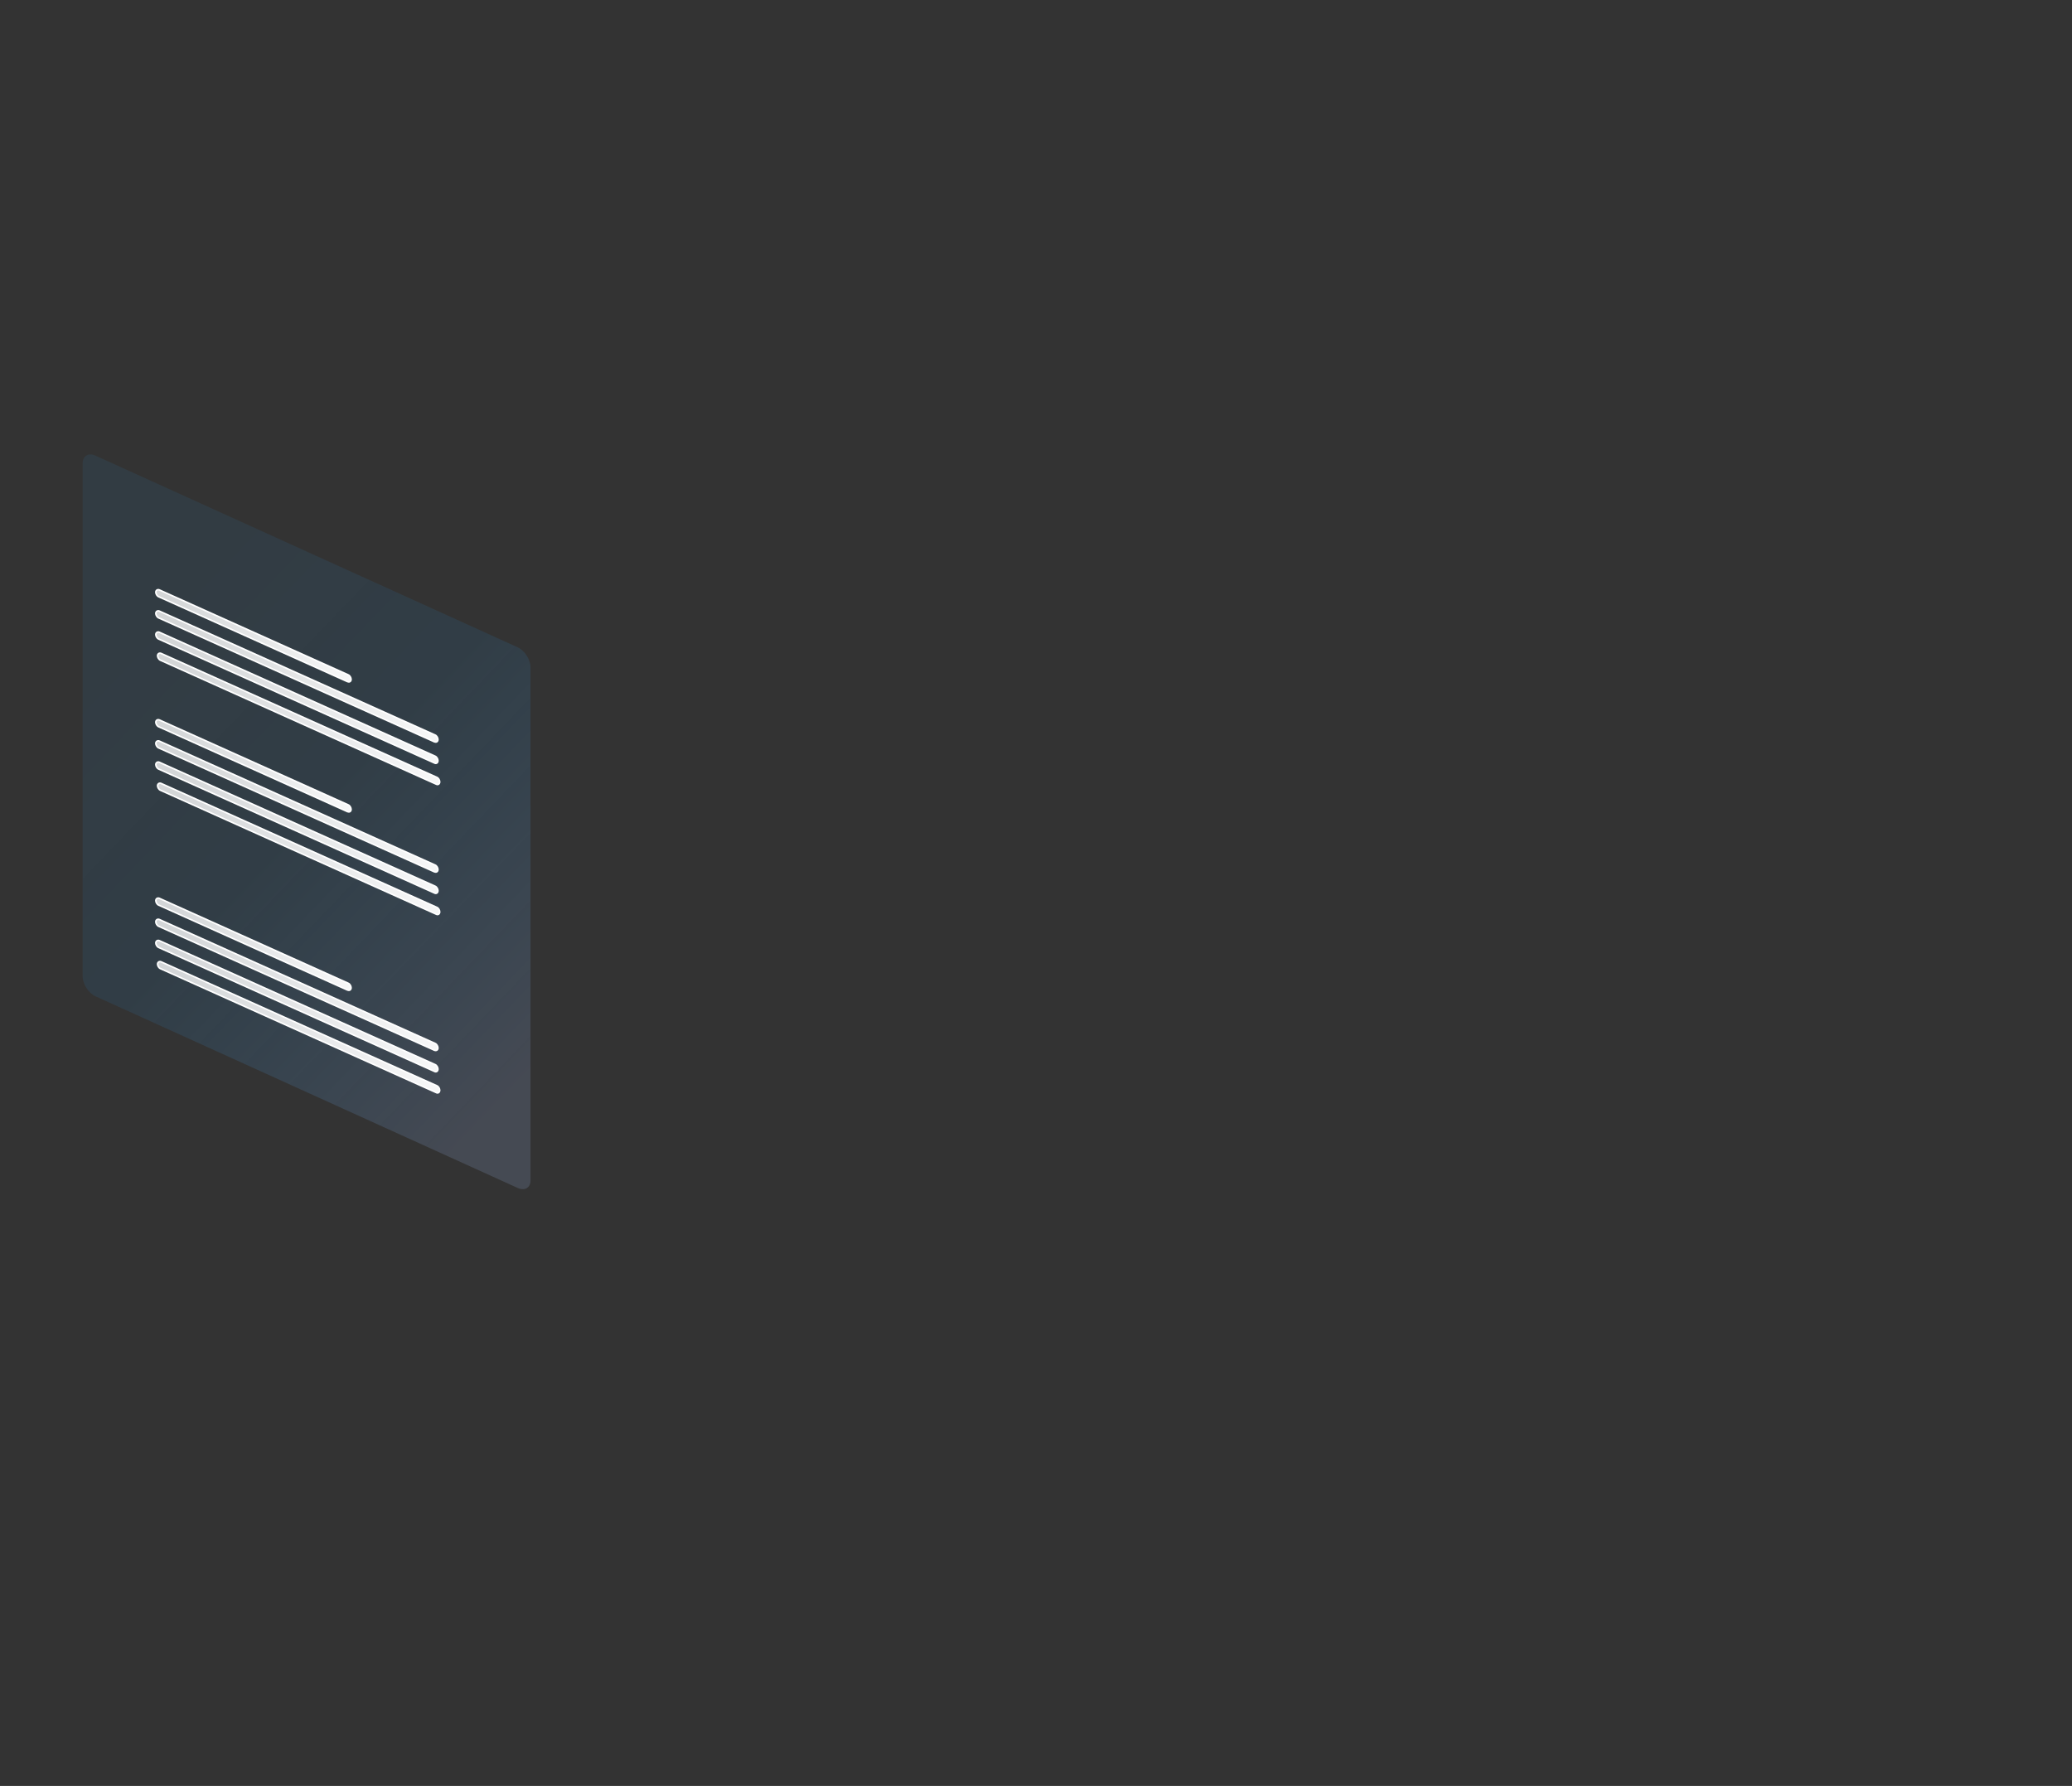 <svg width="652" height="562" viewBox="0 0 652 562" fill="none" xmlns="http://www.w3.org/2000/svg">
<rect x="0" y="0" width="652" height="562" fill="#333333" stroke="none"/>
<path opacity="0.4" fill-rule="evenodd" clip-rule="evenodd" d="M162.863 373.811L30.075 313.526C27.798 312.464 26 309.662 26 307.15V145.907C26 143.492 27.798 142.333 30.075 143.396L96.469 173.538L162.863 203.68C165.14 204.743 166.937 207.545 166.937 210.057V371.299C167.057 373.715 165.14 374.874 162.863 373.811Z" fill="url(#paint0_linear)"/>
<path d="M136.695 233.431L136.695 233.432L136.707 233.436C136.961 233.535 137.241 233.558 137.47 233.416C137.705 233.269 137.804 233 137.804 232.699C137.804 232.432 137.704 232.135 137.551 231.886C137.4 231.639 137.176 231.404 136.895 231.292L50.145 192.301L50.145 192.301L50.133 192.296C49.857 192.189 49.577 192.204 49.359 192.356C49.144 192.507 49.036 192.76 49.036 193.033C49.036 193.3 49.136 193.597 49.289 193.847C49.44 194.094 49.664 194.329 49.945 194.44L136.695 233.431Z" fill="url(#paint1_linear)" stroke="white" stroke-width="0.5"/>
<path d="M50.145 198.961L50.145 198.961L50.133 198.956C49.857 198.849 49.577 198.864 49.359 199.016C49.144 199.167 49.036 199.42 49.036 199.694C49.036 199.961 49.136 200.257 49.289 200.507C49.44 200.754 49.664 200.989 49.945 201.101L136.684 240.087C136.95 240.238 137.244 240.266 137.481 240.1C137.708 239.941 137.804 239.656 137.804 239.359C137.804 239.092 137.704 238.796 137.551 238.546C137.4 238.299 137.176 238.064 136.895 237.952L50.145 198.961Z" fill="url(#paint2_linear)" stroke="white" stroke-width="0.5"/>
<path d="M50.698 205.621L50.698 205.621L50.686 205.617C50.41 205.509 50.129 205.524 49.912 205.676C49.696 205.827 49.589 206.08 49.589 206.354C49.589 206.621 49.689 206.918 49.842 207.167C49.993 207.414 50.217 207.649 50.498 207.761L137.236 246.747C137.503 246.898 137.797 246.926 138.034 246.76C138.261 246.601 138.357 246.316 138.357 246.02C138.357 245.753 138.256 245.456 138.104 245.206C137.952 244.959 137.728 244.724 137.447 244.613L50.698 205.621Z" fill="url(#paint3_linear)" stroke="white" stroke-width="0.5"/>
<path d="M109.361 214.502L109.361 214.502L109.373 214.507C109.627 214.606 109.907 214.628 110.136 214.486C110.371 214.34 110.47 214.071 110.47 213.77C110.47 213.503 110.37 213.206 110.217 212.956C110.066 212.709 109.842 212.474 109.561 212.363L50.145 185.641L50.145 185.641L50.133 185.636C49.857 185.529 49.577 185.543 49.359 185.696C49.144 185.847 49.036 186.1 49.036 186.373C49.036 186.64 49.136 186.937 49.289 187.187C49.44 187.434 49.664 187.669 49.945 187.78L109.361 214.502Z" fill="url(#paint4_linear)" stroke="white" stroke-width="0.5"/>
<path d="M136.695 274.345L136.695 274.345L136.707 274.35C136.961 274.448 137.241 274.471 137.47 274.329C137.705 274.182 137.804 273.913 137.804 273.612C137.804 273.345 137.704 273.049 137.551 272.799C137.4 272.552 137.176 272.317 136.895 272.205L50.145 233.214L50.145 233.214L50.133 233.209C49.857 233.102 49.577 233.117 49.359 233.269C49.144 233.42 49.036 233.673 49.036 233.947C49.036 234.213 49.136 234.51 49.289 234.76C49.44 235.007 49.664 235.242 49.945 235.354L136.695 274.345Z" fill="url(#paint5_linear)" stroke="white" stroke-width="0.5"/>
<path d="M50.145 239.874L50.145 239.874L50.133 239.869C49.857 239.762 49.577 239.777 49.359 239.929C49.144 240.08 49.036 240.333 49.036 240.607C49.036 240.874 49.136 241.17 49.289 241.42C49.44 241.667 49.664 241.902 49.945 242.014L136.684 281C136.95 281.151 137.244 281.179 137.481 281.013C137.708 280.854 137.804 280.569 137.804 280.272C137.804 280.006 137.704 279.709 137.551 279.459C137.4 279.212 137.176 278.977 136.895 278.866L50.145 239.874Z" fill="url(#paint6_linear)" stroke="white" stroke-width="0.5"/>
<path d="M50.698 246.535L50.698 246.534L50.686 246.53C50.41 246.422 50.129 246.437 49.912 246.589C49.696 246.74 49.589 246.993 49.589 247.267C49.589 247.534 49.689 247.831 49.842 248.08C49.993 248.327 50.217 248.562 50.498 248.674L137.236 287.66C137.503 287.811 137.797 287.839 138.034 287.673C138.261 287.514 138.357 287.229 138.357 286.933C138.357 286.666 138.256 286.369 138.104 286.119C137.952 285.872 137.728 285.637 137.447 285.526L50.698 246.535Z" fill="url(#paint7_linear)" stroke="white" stroke-width="0.5"/>
<path d="M109.361 255.414L109.361 255.415L109.373 255.419C109.627 255.518 109.907 255.541 110.136 255.399C110.371 255.252 110.47 254.983 110.47 254.682C110.47 254.415 110.37 254.118 110.217 253.869C110.066 253.622 109.842 253.387 109.561 253.275L50.145 226.554L50.145 226.553L50.133 226.549C49.857 226.441 49.577 226.456 49.359 226.608C49.144 226.759 49.036 227.012 49.036 227.286C49.036 227.553 49.136 227.85 49.289 228.099C49.44 228.346 49.664 228.581 49.945 228.693L109.361 255.414Z" fill="url(#paint8_linear)" stroke="white" stroke-width="0.5"/>
<path d="M136.695 330.481L136.695 330.482L136.707 330.486C136.961 330.585 137.241 330.608 137.47 330.466C137.705 330.319 137.804 330.05 137.804 329.749C137.804 329.482 137.704 329.185 137.551 328.936C137.4 328.689 137.176 328.454 136.895 328.342L50.145 289.351L50.145 289.351L50.133 289.346C49.857 289.239 49.577 289.253 49.359 289.406C49.144 289.556 49.036 289.81 49.036 290.083C49.036 290.35 49.136 290.647 49.289 290.897C49.44 291.144 49.664 291.379 49.945 291.49L136.695 330.481Z" fill="url(#paint9_linear)" stroke="white" stroke-width="0.5"/>
<path d="M50.145 296.011L50.145 296.011L50.133 296.006C49.857 295.899 49.577 295.914 49.359 296.066C49.144 296.217 49.036 296.47 49.036 296.743C49.036 297.01 49.136 297.307 49.289 297.557C49.44 297.804 49.664 298.039 49.945 298.15L136.684 337.136C136.95 337.288 137.244 337.316 137.481 337.15C137.708 336.991 137.804 336.706 137.804 336.409C137.804 336.142 137.704 335.845 137.551 335.596C137.4 335.349 137.176 335.114 136.895 335.002L50.145 296.011Z" fill="url(#paint10_linear)" stroke="white" stroke-width="0.5"/>
<path d="M50.698 302.671L50.698 302.671L50.686 302.666C50.41 302.559 50.129 302.574 49.912 302.726C49.696 302.877 49.589 303.13 49.589 303.404C49.589 303.67 49.689 303.967 49.842 304.217C49.993 304.464 50.217 304.699 50.498 304.811L137.236 343.797C137.503 343.948 137.797 343.976 138.034 343.81C138.261 343.651 138.357 343.366 138.357 343.069C138.357 342.802 138.256 342.506 138.104 342.256C137.952 342.009 137.728 341.774 137.447 341.662L50.698 302.671Z" fill="url(#paint11_linear)" stroke="white" stroke-width="0.5"/>
<path d="M109.361 311.552L109.361 311.552L109.373 311.557C109.627 311.655 109.907 311.678 110.136 311.536C110.371 311.389 110.47 311.12 110.47 310.819C110.47 310.552 110.37 310.256 110.217 310.006C110.066 309.759 109.842 309.524 109.561 309.412L50.145 282.691L50.145 282.691L50.133 282.686C49.857 282.578 49.577 282.593 49.359 282.746C49.144 282.896 49.036 283.149 49.036 283.423C49.036 283.69 49.136 283.987 49.289 284.236C49.44 284.483 49.664 284.719 49.945 284.83L109.361 311.552Z" fill="url(#paint12_linear)" stroke="white" stroke-width="0.5"/>
<defs>
<linearGradient id="paint0_linear" x1="11.575" y1="104.914" x2="208.639" y2="293.818" gradientUnits="userSpaceOnUse">
<stop offset="0.323" stop-color="#23A1FD" stop-opacity="0.2"/>
<stop offset="0.615" stop-color="#23A1FD" stop-opacity="0.24"/>
<stop offset="1" stop-color="#8093BB" stop-opacity="0.59"/>
</linearGradient>
<linearGradient id="paint1_linear" x1="160.485" y1="259.363" x2="74.938" y2="278.975" gradientUnits="userSpaceOnUse">
<stop stop-color="white"/>
<stop offset="1" stop-color="white" stop-opacity="0.79"/>
</linearGradient>
<linearGradient id="paint2_linear" x1="160.485" y1="266.082" x2="74.93" y2="285.678" gradientUnits="userSpaceOnUse">
<stop stop-color="white"/>
<stop offset="1" stop-color="white" stop-opacity="0.79"/>
</linearGradient>
<linearGradient id="paint3_linear" x1="161.038" y1="272.743" x2="75.483" y2="292.338" gradientUnits="userSpaceOnUse">
<stop stop-color="white"/>
<stop offset="1" stop-color="white" stop-opacity="0.79"/>
</linearGradient>
<linearGradient id="paint4_linear" x1="126.05" y1="232.584" x2="66.92" y2="245.967" gradientUnits="userSpaceOnUse">
<stop stop-color="white"/>
<stop offset="1" stop-color="white" stop-opacity="0.79"/>
</linearGradient>
<linearGradient id="paint5_linear" x1="160.485" y1="300.277" x2="74.938" y2="319.888" gradientUnits="userSpaceOnUse">
<stop stop-color="white"/>
<stop offset="1" stop-color="white" stop-opacity="0.79"/>
</linearGradient>
<linearGradient id="paint6_linear" x1="160.485" y1="306.996" x2="74.93" y2="326.591" gradientUnits="userSpaceOnUse">
<stop stop-color="white"/>
<stop offset="1" stop-color="white" stop-opacity="0.79"/>
</linearGradient>
<linearGradient id="paint7_linear" x1="161.038" y1="313.656" x2="75.483" y2="333.251" gradientUnits="userSpaceOnUse">
<stop stop-color="white"/>
<stop offset="1" stop-color="white" stop-opacity="0.79"/>
</linearGradient>
<linearGradient id="paint8_linear" x1="126.05" y1="273.496" x2="66.92" y2="286.88" gradientUnits="userSpaceOnUse">
<stop stop-color="white"/>
<stop offset="1" stop-color="white" stop-opacity="0.79"/>
</linearGradient>
<linearGradient id="paint9_linear" x1="160.485" y1="356.413" x2="74.938" y2="376.025" gradientUnits="userSpaceOnUse">
<stop stop-color="white"/>
<stop offset="1" stop-color="white" stop-opacity="0.79"/>
</linearGradient>
<linearGradient id="paint10_linear" x1="160.485" y1="363.132" x2="74.93" y2="382.728" gradientUnits="userSpaceOnUse">
<stop stop-color="white"/>
<stop offset="1" stop-color="white" stop-opacity="0.79"/>
</linearGradient>
<linearGradient id="paint11_linear" x1="161.038" y1="369.792" x2="75.483" y2="389.388" gradientUnits="userSpaceOnUse">
<stop stop-color="white"/>
<stop offset="1" stop-color="white" stop-opacity="0.79"/>
</linearGradient>
<linearGradient id="paint12_linear" x1="126.05" y1="329.634" x2="66.92" y2="343.017" gradientUnits="userSpaceOnUse">
<stop stop-color="white"/>
<stop offset="1" stop-color="white" stop-opacity="0.79"/>
</linearGradient>
</defs>
</svg>
